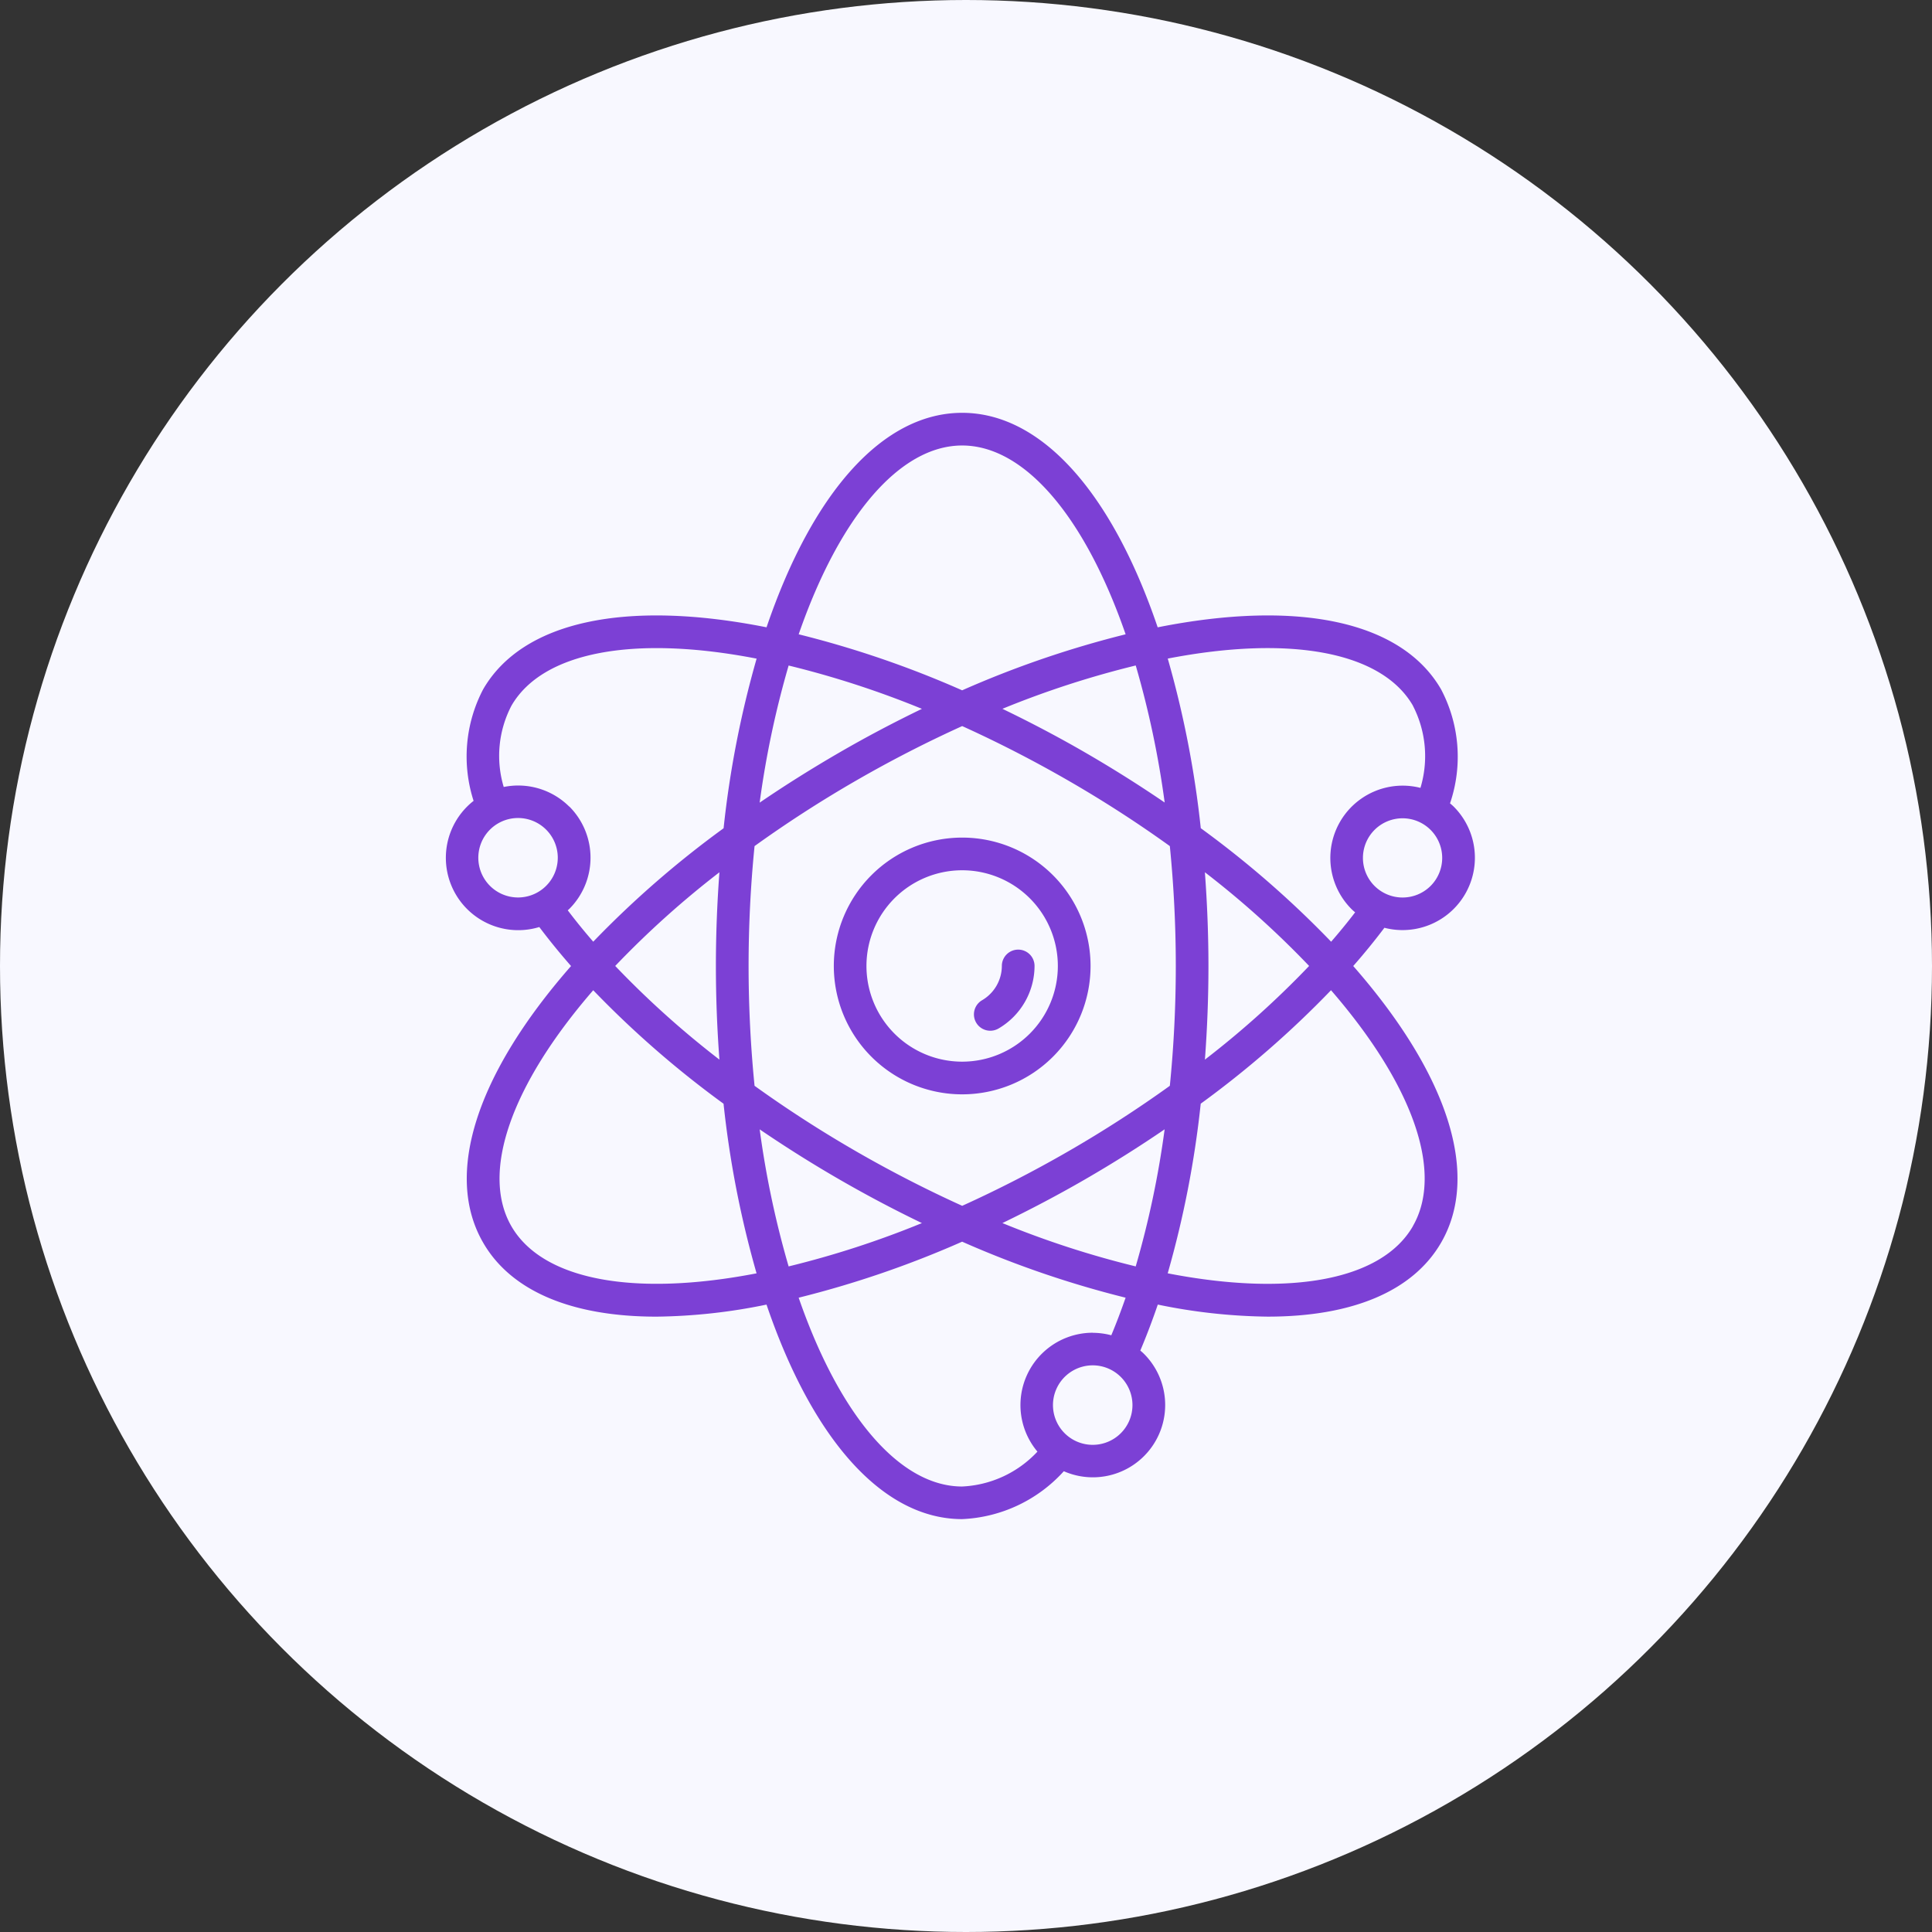 <svg xmlns="http://www.w3.org/2000/svg" width="117" height="117" viewBox="0 0 117 117">
  <rect x="0" y="0" width="117" height="117" fill="#333333" stroke="none"/>
  <g id="Group_33902" data-name="Group 33902" transform="translate(-1144 -2941)">
    <circle id="Ellipse_2179" data-name="Ellipse 2179" cx="58.5" cy="58.5" r="58.5" transform="translate(1144 2941)" fill="#f8f8ff"/>
    <g id="atom" transform="translate(1162.305 2961.25)">
      <path id="Path_40088" data-name="Path 40088" d="M58.024,50.25A7.774,7.774,0,1,0,65.8,58.024,7.774,7.774,0,0,0,58.024,50.25Zm0,13.569a5.795,5.795,0,1,1,5.795-5.795,5.795,5.795,0,0,1-5.795,5.795Z" transform="translate(-18.062 -19.776)" fill="#7c40d5"/>
      <path id="Path_40089" data-name="Path 40089" d="M67.941,62.25a.989.989,0,0,0-.989.989,2.416,2.416,0,0,1-1.2,2.078.989.989,0,0,0,1,1.71,4.4,4.4,0,0,0,2.18-3.788A.989.989,0,0,0,67.941,62.25Z" transform="translate(-24.586 -24.992)" fill="#7c40d5"/>
      <path id="Path_40090" data-name="Path 40090" d="M65.533,35.935a4.38,4.38,0,0,0,4.2-7.334c-.072-.071-.148-.136-.226-.2a8.762,8.762,0,0,0-.539-6.9c-2.375-4.116-8.61-5.464-17.165-3.761C48.994,9.477,44.707,4.75,39.962,4.75S30.931,9.476,28.116,17.739c-8.557-1.7-14.791-.356-17.165,3.76a8.768,8.768,0,0,0-.576,6.75,4.382,4.382,0,0,0,3.98,7.641c.587.781,1.23,1.571,1.922,2.362-5.749,6.56-7.7,12.634-5.327,16.745,1.7,2.955,5.394,4.488,10.506,4.488a34.577,34.577,0,0,0,6.658-.73c2.814,8.263,7.1,12.991,11.847,12.991a8.812,8.812,0,0,0,6.158-2.9,4.379,4.379,0,0,0,4.855-7.107c-.071-.072-.148-.137-.223-.2.37-.876.725-1.809,1.059-2.785a34.5,34.5,0,0,0,6.655.73c5.111,0,8.8-1.533,10.506-4.488,2.375-4.111.422-10.185-5.326-16.745C64.315,37.49,64.945,36.715,65.533,35.935Zm2.8-2.536a2.406,2.406,0,0,1-3.4,0h0a2.4,2.4,0,1,1,3.4,0ZM67.259,22.488a6.653,6.653,0,0,1,.457,4.975A4.379,4.379,0,0,0,63.538,34.8c.071.072.148.136.223.2q-.689.9-1.454,1.78a59.783,59.783,0,0,0-7.894-6.875,60.516,60.516,0,0,0-2-10.272c7.456-1.442,12.97-.4,14.848,2.853ZM50.472,56.442A56.679,56.679,0,0,1,42.4,53.818c1.688-.816,3.368-1.7,5.018-2.654s3.271-1.974,4.806-3.023a56.649,56.649,0,0,1-1.751,8.3Zm-21.019,0a56.638,56.638,0,0,1-1.753-8.3c1.539,1.049,3.147,2.063,4.808,3.023s3.327,1.84,5.017,2.654a56.685,56.685,0,0,1-8.073,2.624Zm0-36.389a56.657,56.657,0,0,1,8.072,2.624c-1.688.816-3.368,1.7-5.018,2.657s-3.271,1.974-4.808,3.023a56.621,56.621,0,0,1,1.754-8.3ZM25.263,43.92a55.853,55.853,0,0,1-6.311-5.673,55.919,55.919,0,0,1,6.311-5.673c-.14,1.866-.214,3.767-.214,5.673S25.122,42.052,25.263,43.92ZM33.5,49.45c-2.142-1.236-4.191-2.564-6.11-3.945-.236-2.369-.361-4.806-.361-7.258s.124-4.888.361-7.258c1.917-1.379,3.967-2.708,6.11-3.945,2.12-1.225,4.293-2.339,6.464-3.323,2.173.985,4.345,2.1,6.465,3.323,2.142,1.236,4.191,2.564,6.11,3.945.236,2.369.361,4.806.361,7.258s-.124,4.888-.361,7.258c-1.917,1.379-3.967,2.708-6.11,3.945-2.12,1.225-4.293,2.339-6.464,3.323-2.174-.985-4.346-2.1-6.467-3.323Zm16.974-29.4a56.636,56.636,0,0,1,1.753,8.3c-1.539-1.049-3.147-2.063-4.806-3.023s-3.331-1.837-5.021-2.652a56.685,56.685,0,0,1,8.073-2.624Zm4.189,12.524a55.853,55.853,0,0,1,6.311,5.673,55.917,55.917,0,0,1-6.311,5.673c.14-1.866.214-3.767.214-5.673S54.8,34.443,54.662,32.575ZM39.962,6.729c3.753,0,7.414,4.257,9.9,11.434a60.679,60.679,0,0,0-9.9,3.392,60.633,60.633,0,0,0-9.9-3.392C32.549,10.985,36.209,6.729,39.962,6.729ZM11.371,33.4h0a2.406,2.406,0,1,1,1.7.7,2.406,2.406,0,0,1-1.7-.7Zm4.8-4.8A4.382,4.382,0,0,0,12.2,27.409a6.567,6.567,0,0,1,.466-4.919c1.879-3.257,7.393-4.3,14.849-2.854a60.555,60.555,0,0,0-2,10.273,59.74,59.74,0,0,0-7.894,6.869q-.826-.953-1.543-1.9c.031-.029.064-.057.095-.086a4.386,4.386,0,0,0,0-6.2ZM12.663,54.007c-1.874-3.252-.018-8.549,4.957-14.289a59.766,59.766,0,0,0,7.892,6.872,60.515,60.515,0,0,0,2,10.272c-7.457,1.441-12.97.4-14.849-2.854ZM49.576,66.538a2.407,2.407,0,1,1,.7-1.7,2.407,2.407,0,0,1-.7,1.7Zm-1.7-6.079a4.38,4.38,0,0,0-3.355,7.2,6.645,6.645,0,0,1-4.56,2.112c-3.753,0-7.414-4.257-9.9-11.434a60.68,60.68,0,0,0,9.9-3.392,60.641,60.641,0,0,0,9.9,3.392c-.277.794-.565,1.555-.867,2.276a4.395,4.395,0,0,0-1.125-.149Zm19.383-6.452c-1.879,3.256-7.393,4.3-14.849,2.854a60.555,60.555,0,0,0,2-10.273A59.738,59.738,0,0,0,62.3,39.717c4.975,5.741,6.83,11.038,4.955,14.289Z" fill="#7c40d5"/>
    </g>
  </g>
</svg>
